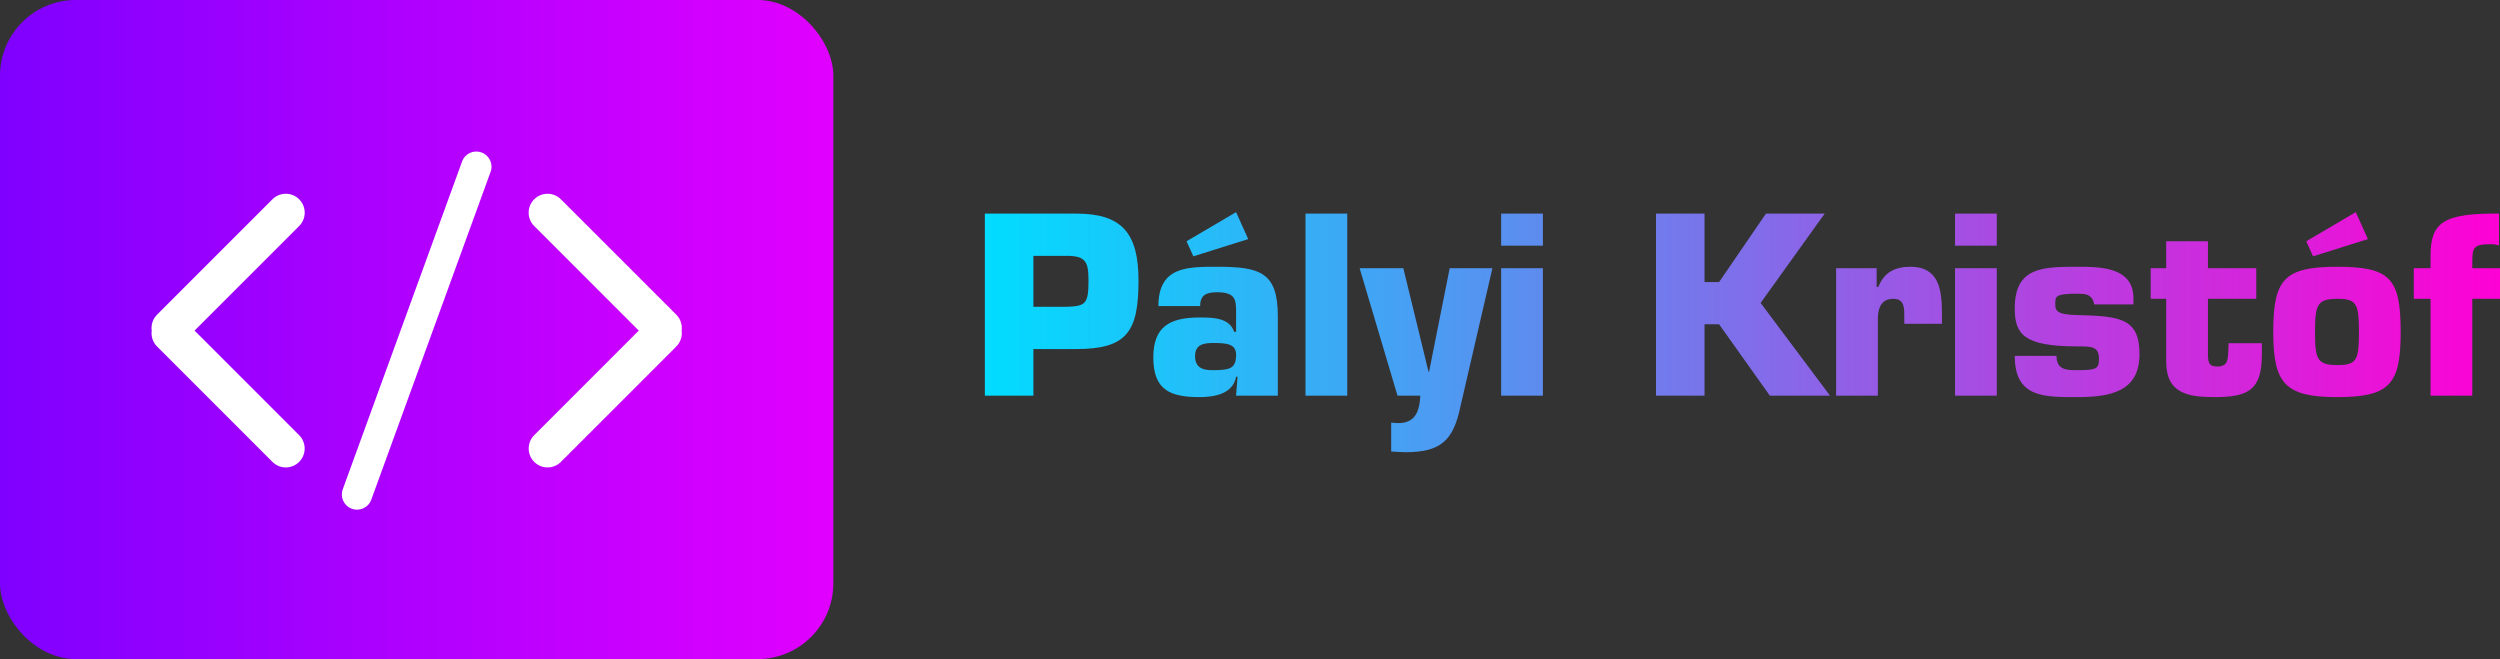 <svg width="330" height="87" viewBox="0 0 330 87" class="css-1j8o68f"><rect x="0" y="0" width="330" height="87" fill="#333333" stroke="none"/><defs id="SvgjsDefs2071"><linearGradient id="SvgjsLinearGradient2078"><stop id="SvgjsStop2079" stop-color="#7f00ff" offset="0"></stop><stop id="SvgjsStop2080" stop-color="#e100ff" offset="1"></stop></linearGradient><linearGradient id="SvgjsLinearGradient2081"><stop id="SvgjsStop2082" stop-color="#00ddff" offset="0"></stop><stop id="SvgjsStop2083" stop-color="#ff00d4" offset="1"></stop></linearGradient></defs><g id="SvgjsG2072" featurekey="symbolContainer" transform="matrix(1,0,0,1,0,0)" fill="url(#SvgjsLinearGradient2078)"><rect xmlns="http://www.w3.org/2000/svg" width="110" height="87" rx="10" ry="10"></rect></g><g id="SvgjsG2073" featurekey="symbolFeature-0" transform="matrix(1.001,0,0,1.001,5.952,-6.411)" fill="#ffffff"><title xmlns="http://www.w3.org/2000/svg">28-08-2015 - code</title><desc xmlns="http://www.w3.org/2000/svg">Created with Sketch.</desc><g xmlns="http://www.w3.org/2000/svg" stroke="none" stroke-width="1" fill="none" fill-rule="evenodd" xmlns:sketch="http://www.bohemiancoding.com/sketch/ns" sketch:type="MSPage"><g sketch:type="MSArtboardGroup" fill="#ffffff"><path d="M83.942,50.003 C84.046,49.256 83.808,48.472 83.233,47.897 L68.02,32.685 C67.051,31.715 65.469,31.711 64.496,32.684 C63.516,33.663 63.524,35.235 64.497,36.208 L78.288,49.999 L64.5,63.788 C63.53,64.757 63.525,66.339 64.498,67.312 C65.478,68.292 67.049,68.285 68.023,67.311 L83.235,52.099 C83.805,51.529 84.041,50.748 83.942,50.003 L83.942,50.003 Z M14.058,50.003 C13.954,49.256 14.192,48.472 14.767,47.897 L29.98,32.685 C30.949,31.715 32.531,31.711 33.504,32.684 C34.484,33.663 34.476,35.235 33.503,36.208 L19.712,49.999 L33.5,63.788 C34.47,64.757 34.475,66.339 33.502,67.312 C32.522,68.292 30.951,68.285 29.977,67.311 L14.765,52.099 C14.195,51.529 13.959,50.748 14.058,50.003 L14.058,50.003 Z M54.99,27.694 C55.366,26.661 56.505,26.127 57.551,26.508 C58.588,26.885 59.126,28.027 58.749,29.063 L43.01,72.306 C42.634,73.339 41.495,73.873 40.449,73.492 C39.412,73.115 38.874,71.973 39.251,70.937 L54.99,27.694 Z" sketch:type="MSShapeGroup"></path></g></g></g><g id="SvgjsG2074" featurekey="nameFeature-0" transform="matrix(0.801,0,0,0.801,128.143,20.186)" fill="url(#SvgjsLinearGradient2081)"><path d="M10.32 40 l-8 0 l0 -30 l15.08 0 c7.44 0 10.24 3.16 10.24 11 c0 8.44 -1.88 11.32 -10.24 11.32 l-7.08 0 l0 7.68 z M10.32 25.36 l5.48 0 c3.16 -0.12 3.6 -0.48 3.6 -4.36 c0 -3.08 -0.48 -4.04 -3.6 -4.04 l-5.48 0 l0 8.4 z M39.96 31.32 c-1.68 0 -3 0.28 -3 2.2 c0 2.28 1.96 2.28 3 2.28 c2.88 0 3.76 -0.36 3.76 -2.56 c0 -1.76 -1.52 -1.92 -3.76 -1.92 z M43.72 40 l0.24 -3.12 l-0.24 0 c-0.52 2.88 -3.64 3.36 -6.04 3.36 c-4.8 0 -7.6 -1.16 -7.6 -6.52 c0 -5.04 2.64 -6.6 7.6 -6.6 c1.96 0 4.96 -0.04 5.72 2.36 l0.32 0 l0 -3.32 c0 -1.96 -0.12 -3.2 -3.12 -3.2 c-1.72 0 -2.8 0.4 -2.8 2.28 l-6.88 0 c0 -6.52 4.76 -6.48 9.68 -6.48 c7.04 0 10 0.88 10 8.12 l0 13.12 l-6.88 0 z M43.72 9.76 l2 4.44 l-9.04 2.84 l-1.12 -2.48 z M62.04 10 l0 30 l-6.88 0 l0 -30 l6.88 0 z M85.96 19 l-5.28 22.84 c-1.16 5.52 -3.2 7.48 -9.04 7.48 c-0.8 0 -1.56 -0.08 -2.36 -0.12 l0 -4.76 c0.4 0.04 0.8 0.08 1.2 0.08 c2.88 0 3.48 -2.12 3.6 -4.52 l-3.76 0 l-6.24 -21 l7.2 0 l4.16 17.08 l0.08 0 l3.4 -17.08 l7.04 0 z M94.28 19 l0 21 l-6.88 0 l0 -21 l6.88 0 z M94.28 10 l0 5.28 l-6.88 0 l0 -5.28 l6.88 0 z M120.92 10 l0 11.28 l2.4 0 l7.72 -11.28 l9.68 0 l-10.56 14.72 l11.44 15.28 l-9.92 0 l-8.36 -11.76 l-2.4 0 l0 11.76 l-8 0 l0 -30 l8 0 z M153.84 28.16 l0 -1 c0 -1.48 0.08 -3.12 -1.8 -3.12 c-2.08 0 -2.56 1.64 -2.56 3.36 l0 12.6 l-6.88 0 l0 -21 l6.68 0 l0 3.08 l0.28 0 c0.48 -1.2 1.16 -2.04 2.04 -2.56 s1.96 -0.76 3.24 -0.76 c4.8 0 5.2 3.92 5.2 7.76 l0 1.64 l-6.2 0 z M169.08 19 l0 21 l-6.88 0 l0 -21 l6.88 0 z M169.08 10 l0 5.28 l-6.88 0 l0 -5.28 l6.88 0 z M191.6 24.96 l-6.48 0 c-0.12 -0.88 -0.56 -1.32 -1.08 -1.56 c-0.52 -0.2 -1.16 -0.2 -1.72 -0.2 c-3.6 0 -3.6 0.44 -3.6 1.68 c0 1.04 0.08 1.76 3.6 1.84 c7.12 0.16 10.28 0.56 10.28 6.44 c0 6.16 -4.76 7.08 -10.28 7.08 c-5.44 0 -10.28 0.12 -10.28 -6.8 l6.88 0 c0 2.36 1.72 2.36 3.4 2.36 c3.12 0 3.6 -0.2 3.6 -1.84 c0 -2.08 -1.2 -2.08 -3.6 -2.08 c-8.72 0 -10.28 -1.96 -10.28 -6.24 c0 -6.76 4.44 -6.88 10.28 -6.88 c3.84 0 9.28 0.04 9.28 5.2 l0 1 z M211.84 19 l0 5.04 l-7.96 0 l0 9.4 c0.04 1.24 0.28 1.76 1.56 1.76 c1.8 0 1.72 -1.28 1.8 -2.72 l0.04 -1.12 l5.48 0 l0 1.88 c0 5.72 -2.12 7 -7.72 7 c-4.4 0 -8.04 -0.56 -8.04 -5.84 l0 -10.36 l-2.56 0 l0 -5.04 l2.56 0 l0 -4.44 l6.88 0 l0 4.44 l7.96 0 z M225.12 18.76 c8.8 0 10.52 1.88 10.52 10.76 c0 8.64 -1.8 10.72 -10.52 10.72 c-8.6 0 -10.48 -2.32 -10.48 -10.72 c0 -8.6 1.72 -10.76 10.48 -10.76 z M225.24 24.04 c-3.32 0 -3.72 0.92 -3.72 5.48 s0.4 5.44 3.72 5.44 c3.2 0 3.52 -0.88 3.52 -5.44 s-0.32 -5.48 -3.52 -5.48 z M228.24 9.76 l2 4.44 l-9.04 2.84 l-1.12 -2.48 z M252.12 19 l0 5.04 l-4.68 0 l0 15.96 l-6.88 0 l0 -15.96 l-2.76 0 l0 -5.04 l2.76 0 l0 -2.04 c0 -5.52 2.12 -7.04 11.28 -6.96 l0 5.24 c-0.4 -0.12 -0.84 -0.2 -1.28 -0.2 c-3.04 0 -3.12 0.56 -3.12 3.2 l0 0.76 l4.68 0 z"></path></g></svg>